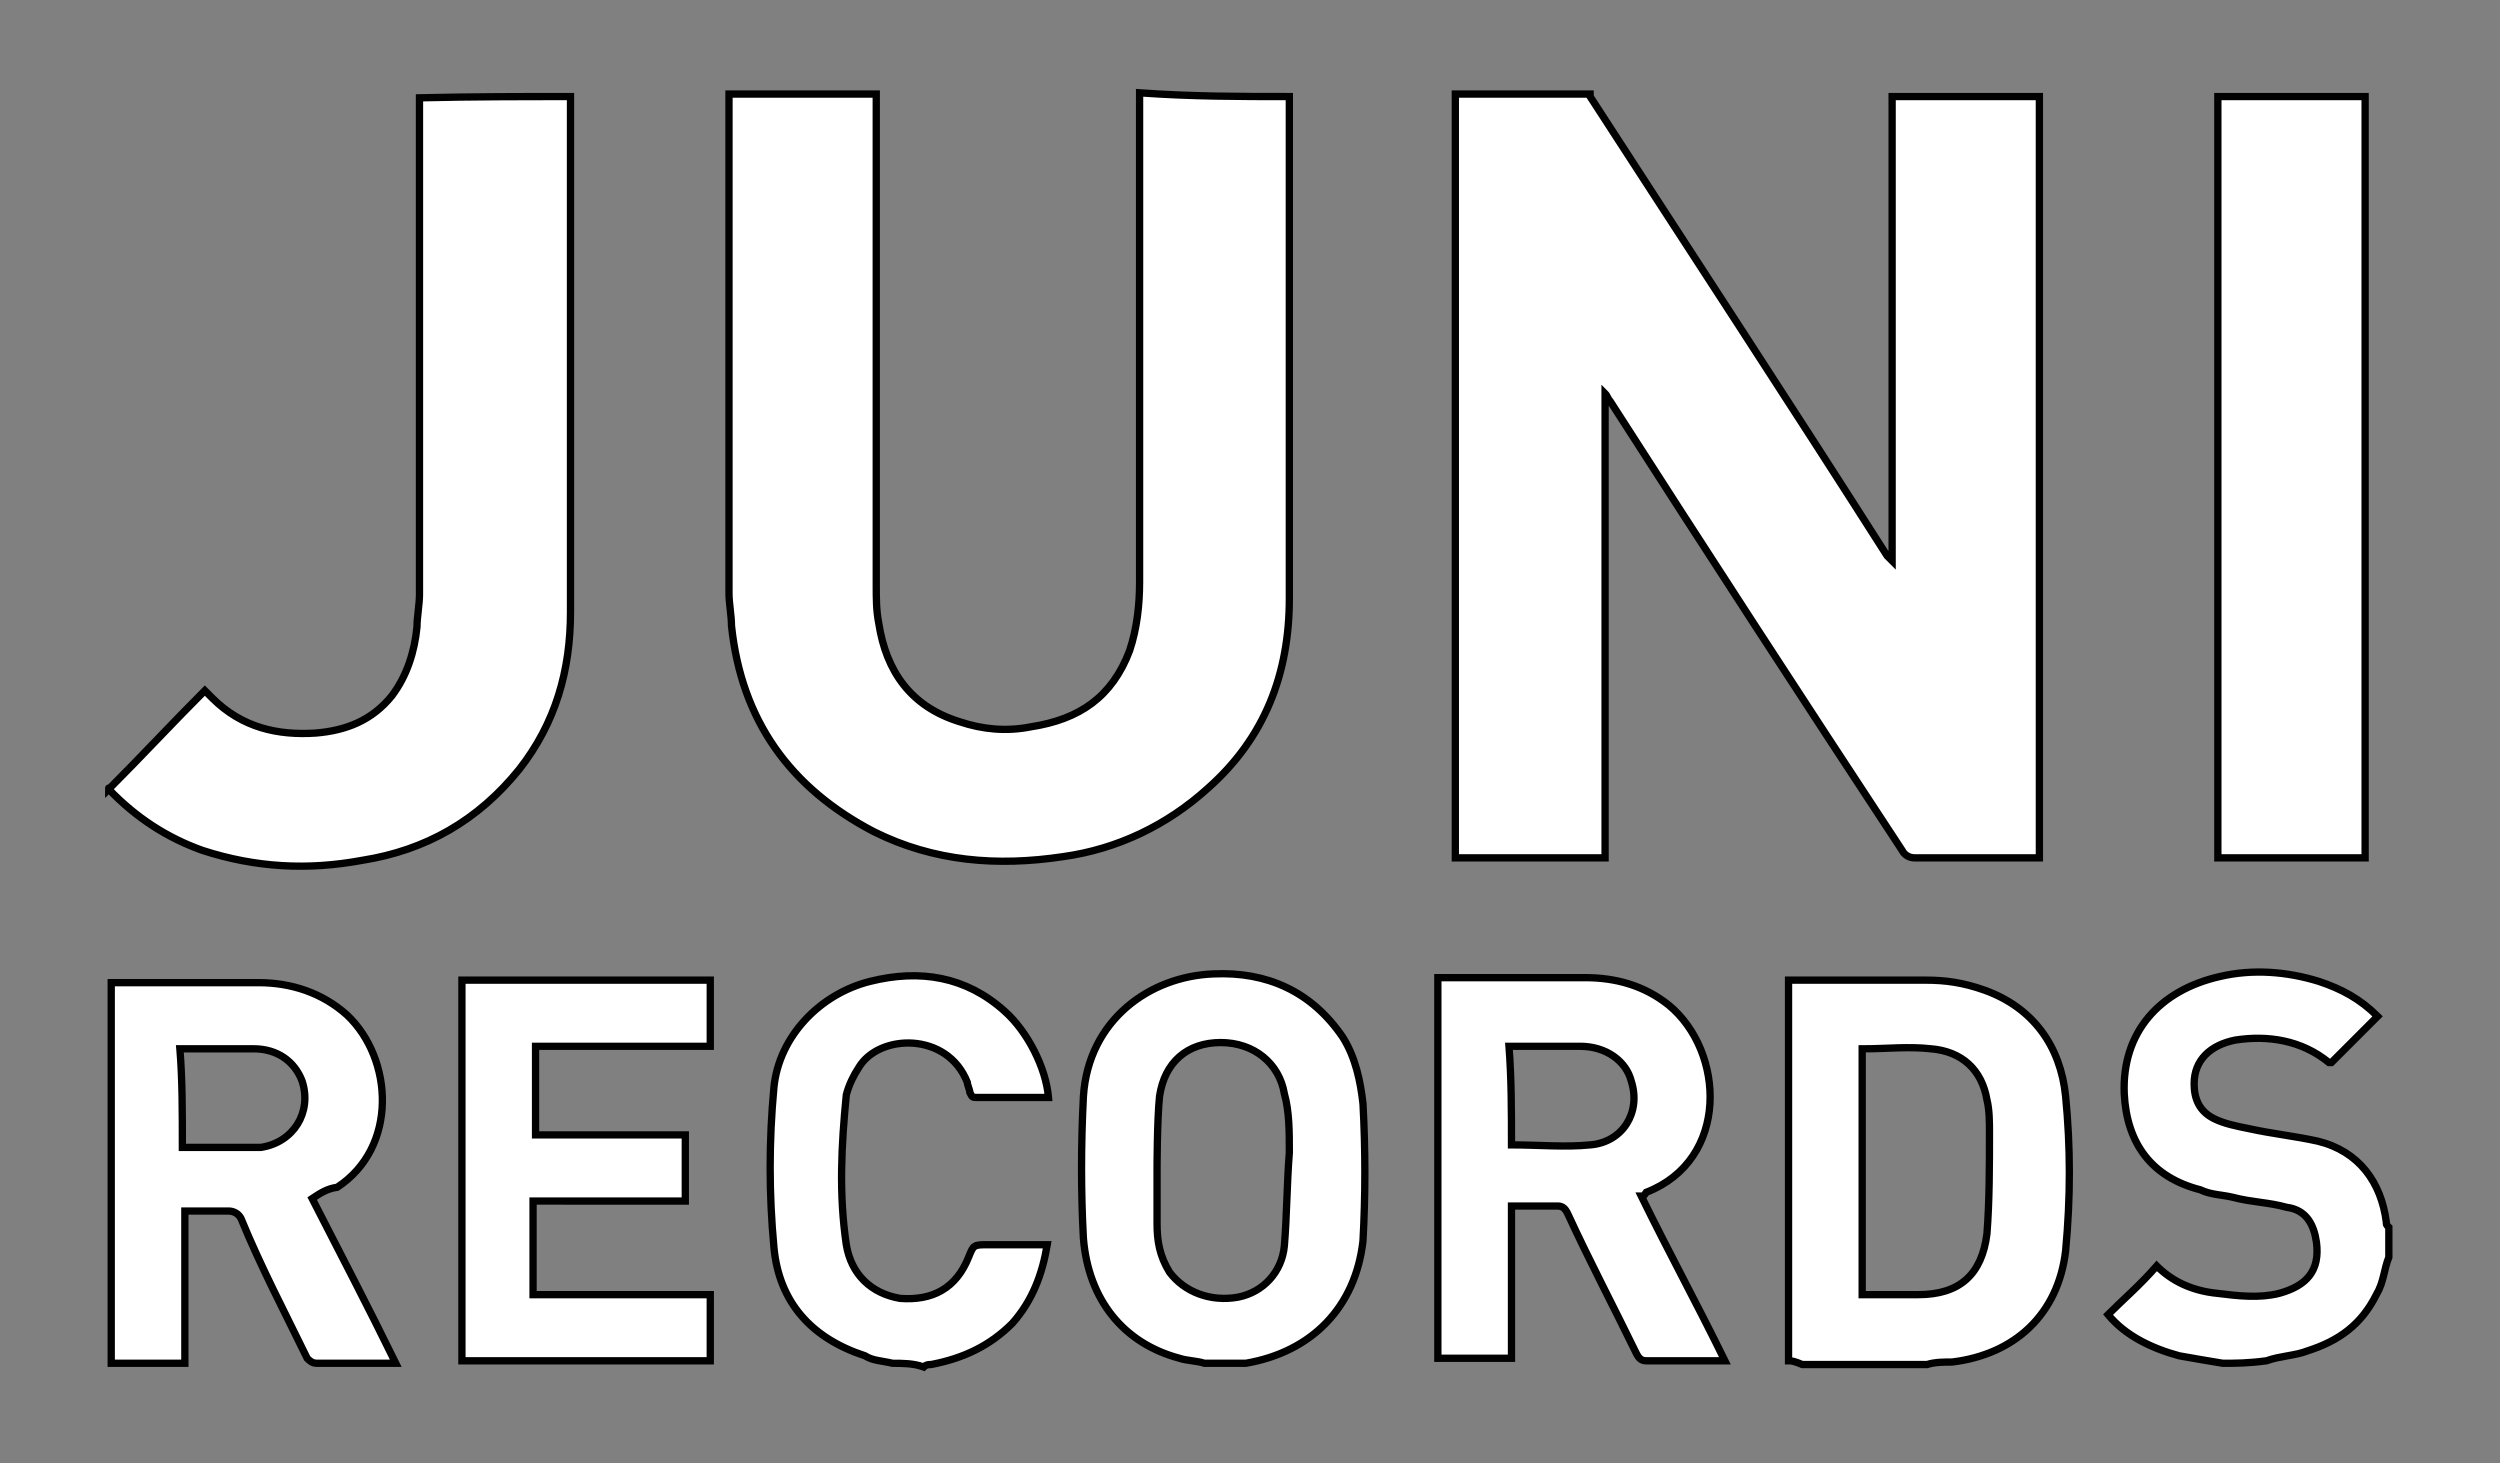 <svg version="1.1" xmlns="http://www.w3.org/2000/svg" xmlns:xlink="http://www.w3.org/1999/xlink" x="0px" y="0px"
	 viewBox="-613.28 -124.195 1025.26 600.089" style="enable-background:new -613.28 -124.195 1025.26 600.089;"
	 xml:space="preserve">

<rect x="-613.28" y="-124.195" width="1025.26" height="600.089" fill="#808080" stroke="none"/>

<defs>
	<style type="text/css">
        .st0{
            fill:#fff;
            stroke:#010101;
            stroke-width:3;
            stroke-miterlimit:10;
        }
		#JUNI .st0 {
			stroke-dasharray: 2000;
			stroke-dashoffset: 0;
			 -webkit-animation: dash 2s linear forwards, fills 1s 1.5s forwards;
			 -o-animation: dash 2s linear forwards, fills 1s 1.5s forwards;
			 -moz-animation: dash 2s linear forwards, fills 1s 1.5s forwards;
			animation: dash 2s easeIn forwards, fills 1s 1.5s forwards;
		}
		#Records .st0 {
			stroke-dasharray: 2000;
			stroke-dashoffset: 0;
			-webkit-animation: dash2 5s linear forwards, fills 1s 1.5s forwards;
			-o-animation: dash2 5s linear forwards, fills 1s 1.5s forwards;
			-moz-animation: dash2 5s linear forwards, fills 1s 1.5s forwards;
			animation: dash2 5s easeIn forwards, fills 1s 1.5s forwards;
		}
		@-webkit-keyframes dash {
			from {stroke-dashoffset: 2000}
			to {stroke-dashoffset: 0}
		}
		@-webkit-keyframes fills {to {fill: #000}}
		@-webkit-keyframes dash2 {
			from {stroke-dashoffset: 2000}
			to {stroke-dashoffset: 0}
		}
	</style>
</defs>

<g id="Records">
	<path class="st0" d="M-119.319,434.894c-3.071-1.024-7.165-1.024-10.236-2.047c-23.031-6.142-37.362-24.055-39.409-49.134
		c-1.024-18.937-1.024-38.386,0-58.346c2.047-31.22,27.126-49.134,53.228-50.157c22.008-1.024,40.433,7.165,53.228,26.102
		c5.118,8.189,7.165,17.913,8.189,27.126c1.024,18.937,1.024,37.362,0,56.299c-3.071,27.126-20.984,45.551-48.11,50.157
		c-1.024,0-1.024,0-2.047,0C-109.595,434.894-113.689,434.894-119.319,434.894z M-138.768,355.563c0,7.165,0,14.331,0,22.008
		c0,7.165,1.024,13.307,5.118,19.961c6.142,8.189,16.89,12.283,28.15,10.236c10.236-2.047,17.913-10.236,18.937-20.984
		c1.024-12.283,1.024-25.079,2.047-38.386c0-8.189,0-16.89-2.047-24.055c-2.047-12.283-12.283-20.984-26.102-20.984
		s-23.031,8.189-25.079,22.008C-138.768,335.091-138.768,355.563-138.768,355.563z M298.318,434.894
		c-6.142-1.024-12.283-2.047-17.913-3.071c-11.26-3.071-22.008-8.189-29.173-16.89c6.142-6.142,13.307-12.283,19.961-19.961
		c6.142,6.142,14.331,10.236,25.079,11.26c8.189,1.024,16.89,2.047,25.079,0c11.26-3.071,16.89-9.213,15.354-20.984
		c-1.024-7.165-4.095-13.307-12.283-14.331c-7.165-2.047-14.331-2.047-22.008-4.094c-4.094-1.024-9.213-1.024-13.307-3.071
		c-19.961-5.118-30.197-18.937-31.22-39.409c-1.024-25.079,14.331-42.48,39.409-48.11c13.307-3.071,27.126-2.047,40.433,2.047
		c9.213,3.071,16.89,7.165,24.055,14.331c-6.142,6.142-12.283,12.283-18.937,18.937h-1.024c-11.26-9.213-25.079-11.26-38.386-9.213
		c-10.236,2.047-16.89,8.189-16.89,17.913c0,6.142,2.047,11.26,8.189,14.331c4.094,2.047,9.213,3.071,14.331,4.095
		c9.213,2.047,18.937,3.071,28.15,5.118c16.89,4.094,26.102,16.89,28.15,33.268c0,1.024,0,1.024,1.024,2.047
		c0,4.095,0,8.189,0,12.283c-2.047,5.118-2.047,10.236-5.118,15.354c-6.142,12.283-15.354,18.937-28.15,23.031
		c-5.118,2.047-11.26,2.047-16.89,4.094C308.554,434.894,303.436,434.894,298.318,434.894z M-247.272,434.894
		c-4.094-1.024-8.189-1.024-11.26-3.071c-22.008-7.165-35.315-22.008-37.362-44.527c-2.047-22.008-2.047-43.504,0-65.512
		c2.047-20.984,18.937-38.386,39.409-43.504s39.409-2.047,55.276,12.283c9.213,8.189,16.89,23.031,17.913,35.315
		c-2.047,0-4.094,0-7.165,0c-7.165,0-14.331,0-22.008,0c-2.047,0-2.047,0-3.071-2.047c0-1.024-1.024-3.071-1.024-4.095
		c-8.189-20.984-36.339-19.961-44.527-6.142c-2.047,3.071-4.094,7.165-5.118,11.26c-2.047,20.984-3.071,40.433,0,61.417
		c2.047,12.283,10.236,19.961,22.008,22.008c13.307,1.024,23.031-4.094,28.15-16.89c2.047-5.118,2.047-5.118,8.189-5.118
		c8.189,0,15.354,0,24.055,0c-2.047,12.283-6.142,23.031-14.331,32.244c-9.213,9.213-19.961,14.331-33.268,16.89
		c-1.024,0-2.047,0-3.071,1.024C-238.571,434.894-243.177,434.894-247.272,434.894z M-485.264,367.335
		c11.26,22.008,23.031,44.527,34.291,67.559c-3.071,0-5.118,0-7.165,0c-8.189,0-16.89,0-25.079,0c-2.047,0-3.071-1.024-4.094-2.047
		c-9.213-18.937-18.937-37.362-27.126-57.323c-1.024-2.047-3.071-3.071-5.118-3.071c-6.142,0-11.26,0-17.913,0
		c0,20.984,0,41.457,0,62.441c-10.236,0-19.961,0-30.197,0c0-52.205,0-103.898,0-156.102c1.024,0,2.047,0,3.071,0
		c18.937,0,38.386,0,57.323,0c13.307,0,26.102,4.095,36.339,13.307c18.937,17.913,20.984,54.252-4.094,70.63
		C-479.122,363.24-482.193,365.288-485.264,367.335z M-538.492,346.351c9.213,0,18.937,0,27.126,0c2.047,0,3.071,0,5.118,0
		c13.307-2.047,20.984-14.331,16.89-27.126c-3.071-8.189-10.236-13.307-19.961-13.307c-9.724,0-18.937,0-28.15,0
		c-1.024,0-1.024,0-2.047,0C-538.492,318.201-538.492,332.02-538.492,346.351z M59.814,366.311
		c11.26,23.031,23.031,44.527,34.291,67.559c-1.024,0-2.047,0-3.071,0c-9.213,0-18.937,0-29.173,0c-2.047,0-3.071-1.024-4.094-3.071
		c-9.213-18.937-18.937-37.362-28.15-57.323c-1.024-2.047-2.047-3.071-4.094-3.071c-6.142,0-12.283,0-18.937,0
		c0,20.984,0,41.457,0,62.441c-10.236,0-19.961,0-30.197,0c0-52.205,0-103.898,0-156.102c1.024,0,2.047,0,3.071,0
		c18.937,0,38.386,0,57.323,0c12.283,0,24.055,3.071,34.291,11.26c23.031,18.937,25.079,63.464-9.213,76.772
		C60.838,366.311,60.838,366.311,59.814,366.311z M6.586,345.327c11.26,0,22.008,1.024,32.244,0
		c13.307-1.024,20.984-13.307,16.89-26.102c-2.047-8.189-10.236-14.331-20.984-14.331c-9.213,0-17.913,0-27.126,0
		c-1.024,0-1.024,0-2.047,0C6.586,318.201,6.586,332.02,6.586,345.327z M120.208,433.87c0-52.205,0-103.898,0-156.102
		c1.024,0,2.047,0,3.071,0c17.913,0,35.315,0,53.228,0c8.189,0,15.354,1.024,24.055,4.094c19.961,7.165,31.22,23.031,33.268,43.504
		c2.047,20.984,2.047,41.457,0,63.465c-3.071,26.102-20.984,42.48-46.575,45.551c-3.071,0-7.165,0-10.236,1.024
		c-16.89,0-33.268,0-51.181,0C122.255,433.87,121.232,433.87,120.208,433.87z M150.405,406.744c8.189,0,15.354,0,23.031,0
		c16.89,0,26.102-8.189,28.15-25.079c1.024-13.307,1.024-28.15,1.024-41.457c0-4.094,0-9.213-1.024-13.307
		c-2.047-12.283-10.236-19.961-23.031-20.984c-9.213-1.024-17.913,0-27.126,0c0,0,0,0-1.024,0
		C150.405,339.185,150.405,372.453,150.405,406.744z M-394.673,368.358c0,12.283,0,25.079,0,38.386c12.283,0,24.055,0,36.339,0
		c12.283,0,24.055,0,36.339,0c0,9.213,0,17.913,0,27.126c-34.291,0-67.559,0-101.85,0c0-52.205,0-103.898,0-156.102
		c34.291,0,67.559,0,101.85,0c0,9.213,0,17.913,0,27.126c-24.055,0-48.11,0-71.653,0c0,12.283,0,24.055,0,36.339
		c20.984,0,40.433,0,61.417,0c0,9.213,0,17.913,0,27.126C-354.24,368.358-374.201,368.358-394.673,368.358z"/>
</g>
<g id="JUNI">
	<path class="st0" d="M223.082-84.594c0,102.874,0,205.236,0,308.11c0,1.024,0,3.071,0,4.094c-1.024,0-2.047,0-3.071,0
		c-15.354,0-32.244,0-48.11,0c-2.047,0-4.094-1.024-5.118-3.071C126.35,163.122,86.429,101.705,47.019,40.288
		c-1.024-1.024-1.024-2.047-2.047-3.071c0,63.464,0,126.929,0,190.393c-20.984,0-40.433,0-61.417,0c0-1.024,0-3.071,0-4.094
		c0-101.85,0-202.677,0-305.039c0-1.024,0-3.071,0-4.094c18.937,0,36.339,0,55.276,0c0,0,0,0,0,1.024
		c40.433,62.441,81.378,124.882,121.811,188.346c0,0,1.024,1.024,2.047,2.047c0-2.047,0-3.071,0-4.094c0-61.417,0-122.834,0-183.228
		c0-1.024,0-2.047,0-3.071C181.625-84.594,202.609-84.594,223.082-84.594z M-84.516-84.594c0,1.024,0,2.047,0,3.071
		c0,67.559,0,135.118,0,202.677c0,31.22-10.236,57.323-33.268,77.795c-16.89,15.354-37.362,25.079-59.37,28.15
		c-27.126,4.094-53.228,2.047-77.795-10.236c-34.291-17.913-54.252-45.551-58.346-84.449c0-4.094-1.024-9.213-1.024-13.307
		c0-66.535,0-134.094,0-200.63c0-1.024,0-3.071,0-4.094c19.961,0,40.433,0,60.394,0c0,1.024,0,3.071,0,4.094
		c0,65.512,0,131.023,0,197.559c0,5.118,0,10.236,1.024,15.354c3.071,19.961,13.307,34.291,33.268,40.433
		c9.213,3.071,18.937,4.094,29.173,2.047c19.961-3.071,33.268-12.283,40.433-31.22c3.071-9.213,4.094-18.937,4.094-28.15
		c0-65.512,0-131.023,0-196.535c0-1.024,0-3.071,0-4.094C-124.437-84.594-104.477-84.594-84.516-84.594z M-379.319-84.594
		c0,1.024,0,2.047,0,3.071c0,69.606,0,138.189,0,208.307c0,24.055-6.142,45.551-20.984,64.488
		c-16.89,20.984-38.386,33.268-64.488,37.362c-22.008,4.094-43.504,3.071-65.512-4.094c-14.331-5.118-27.126-13.307-38.386-25.079
		c0,0,0-1.024,0,0c13.307-13.307,26.102-27.126,39.409-40.433c1.024,1.024,2.047,2.047,3.071,3.071
		c12.283,12.283,27.126,15.354,42.48,14.331c12.283-1.024,23.031-5.118,31.22-15.354c6.142-8.189,9.213-17.913,10.236-28.15
		c0-4.094,1.024-9.213,1.024-13.307c0-66.535,0-133.071,0-199.606c0-1.024,0-3.071,0-4.094
		C-418.728-84.594-399.279-84.594-379.319-84.594z M356.664-84.594c0,1.024,0,2.047,0,3.071c0,101.85,0,204.212,0,306.063
		c0,1.024,0,2.047,0,3.071c-19.961,0-40.433,0-60.394,0c0-1.024,0-2.047,0-3.071c0-101.85,0-205.236,0-307.086
		c0-1.024,0-1.024,0-2.047C315.72-84.594,336.704-84.594,356.664-84.594z"/>
</g>
</svg>
